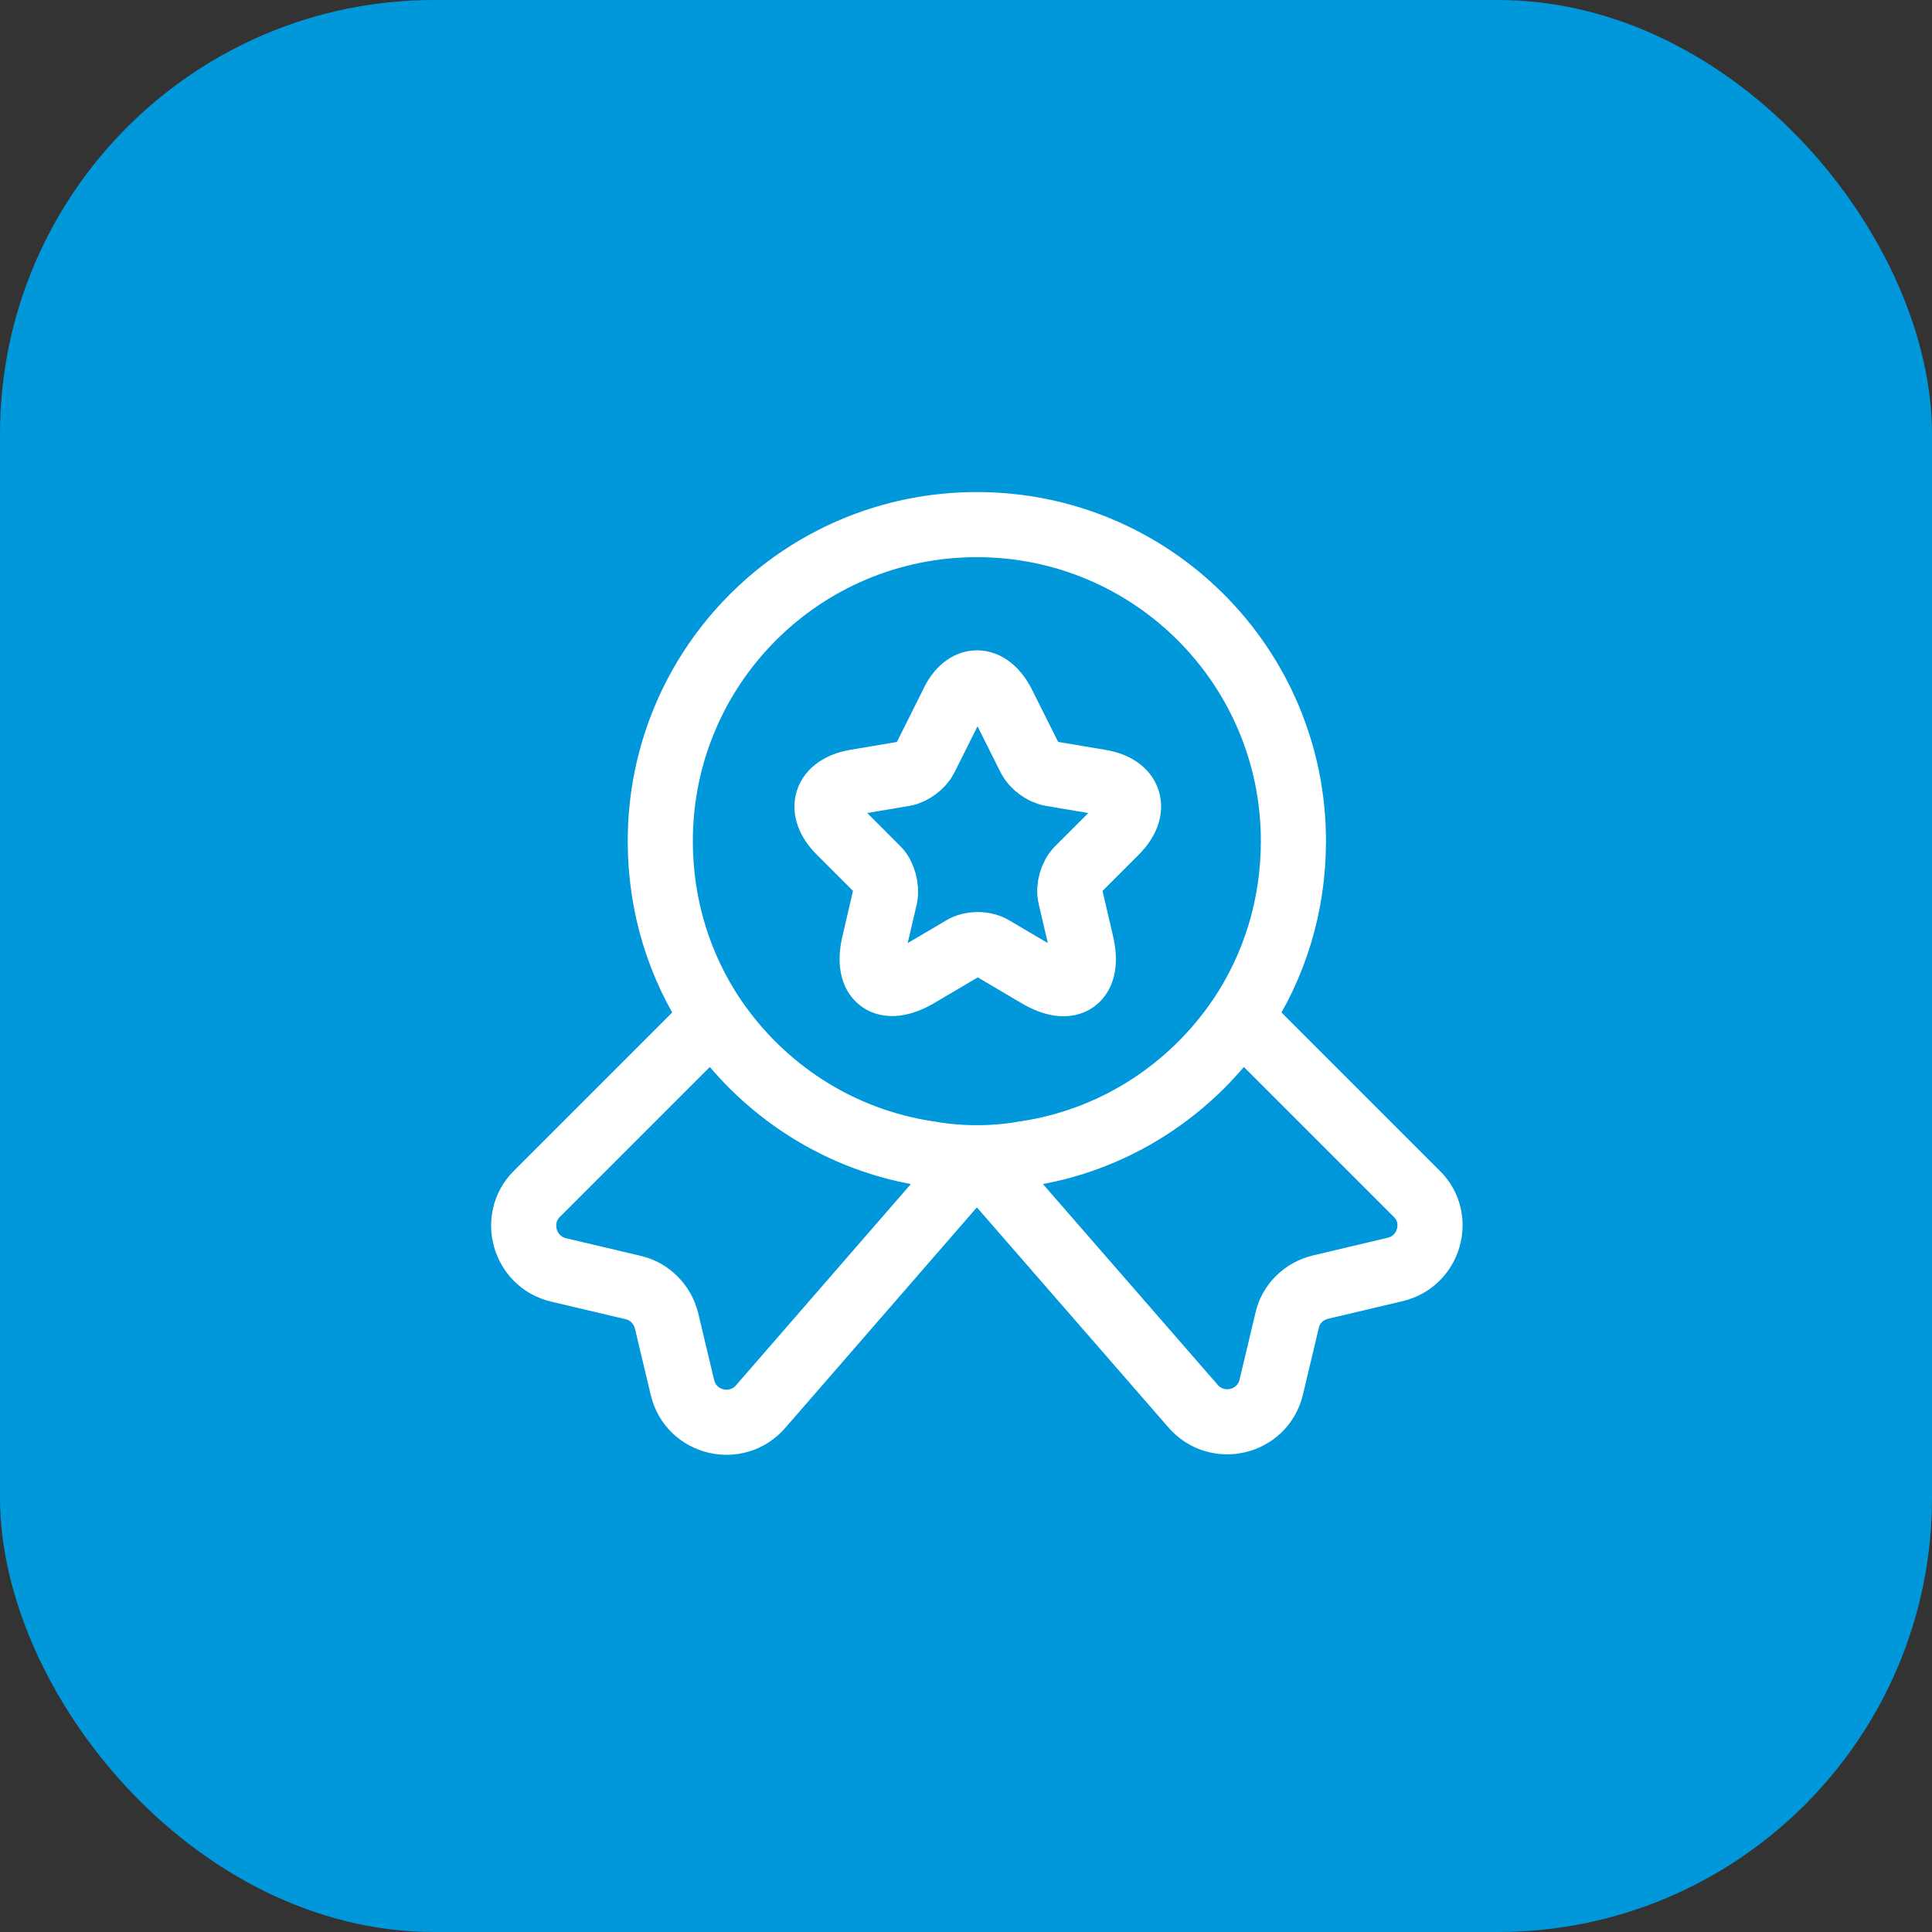 <svg width="89" height="89" viewBox="0 0 89 89" fill="none" xmlns="http://www.w3.org/2000/svg">
<rect x="0" y="0" width="89" height="89" fill="#333333" stroke="none"/>
<rect width="89" height="89" rx="20" fill="#0098DA"/>
<path d="M59.583 38.75C59.583 41.771 58.688 44.542 57.146 46.854C54.896 50.188 51.333 52.542 47.188 53.146C46.479 53.271 45.75 53.333 45 53.333C44.25 53.333 43.521 53.271 42.812 53.146C38.667 52.542 35.104 50.188 32.854 46.854C31.312 44.542 30.417 41.771 30.417 38.75C30.417 30.688 36.938 24.167 45 24.167C53.062 24.167 59.583 30.688 59.583 38.75Z" stroke="white" stroke-width="3" stroke-linecap="round" stroke-linejoin="round"/>
<path d="M64.271 58.479L60.833 59.292C60.062 59.479 59.458 60.062 59.292 60.833L58.562 63.896C58.167 65.562 56.042 66.062 54.938 64.75L45 53.333L35.062 64.771C33.958 66.083 31.833 65.583 31.438 63.917L30.708 60.854C30.521 60.083 29.917 59.479 29.167 59.312L25.729 58.5C24.146 58.125 23.583 56.146 24.729 55L32.854 46.875C35.104 50.208 38.667 52.562 42.812 53.167C43.521 53.292 44.25 53.354 45 53.354C45.75 53.354 46.479 53.292 47.188 53.167C51.333 52.562 54.896 50.208 57.146 46.875L65.271 55C66.417 56.125 65.854 58.104 64.271 58.479Z" stroke="white" stroke-width="3" stroke-linecap="round" stroke-linejoin="round"/>
<path d="M46.208 32.458L47.438 34.917C47.604 35.25 48.042 35.583 48.438 35.646L50.667 36.021C52.083 36.25 52.417 37.292 51.396 38.312L49.667 40.042C49.375 40.333 49.208 40.896 49.312 41.312L49.812 43.458C50.208 45.146 49.312 45.812 47.812 44.917L45.729 43.688C45.354 43.458 44.729 43.458 44.354 43.688L42.271 44.917C40.771 45.792 39.875 45.146 40.271 43.458L40.771 41.312C40.854 40.917 40.708 40.333 40.417 40.042L38.688 38.312C37.667 37.292 38 36.271 39.417 36.021L41.646 35.646C42.021 35.583 42.458 35.25 42.625 34.917L43.854 32.458C44.458 31.125 45.542 31.125 46.208 32.458Z" stroke="white" stroke-width="3" stroke-linecap="round" stroke-linejoin="round"/>
</svg>
